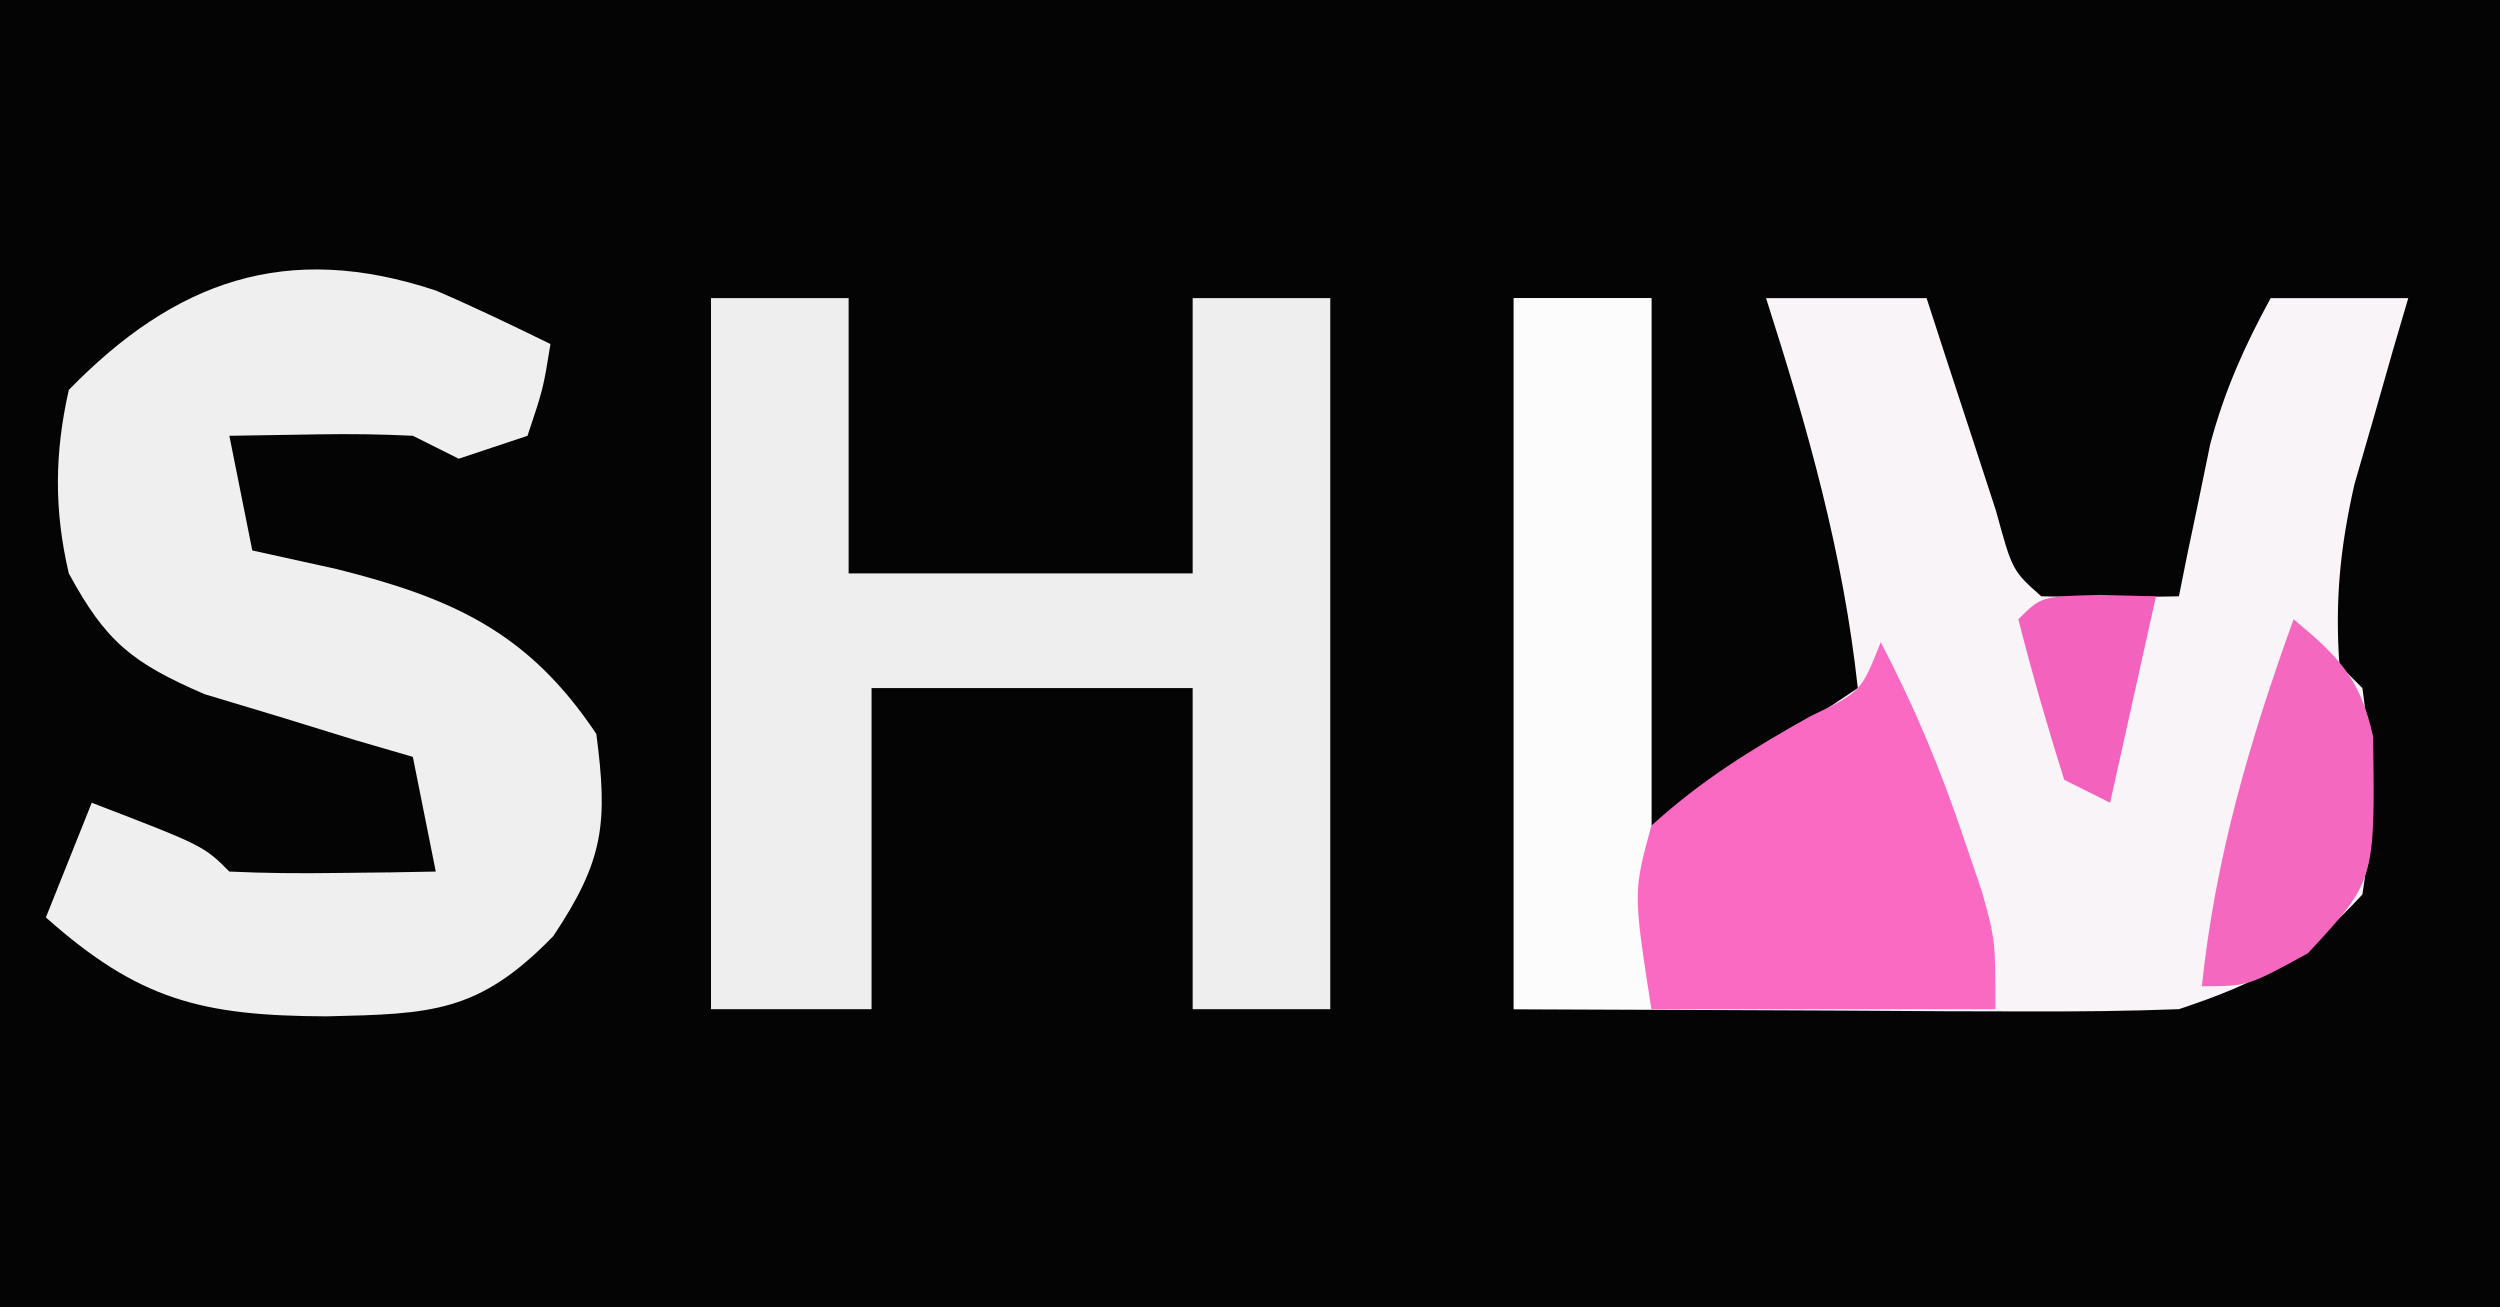 <?xml version="1.0" encoding="UTF-8"?>
<svg version="1.1" xmlns="http://www.w3.org/2000/svg" width="109" height="57">
<rect width="100%" height="100%" fill="#333333" stroke="none"/>
<path d="M0 0 C35.97 0 71.94 0 109 0 C109 18.81 109 37.62 109 57 C73.03 57 37.06 57 0 57 C0 38.19 0 19.38 0 0 Z " fill="#040404" transform="translate(0,0)"/>
<path d="M0 0 C1.98 0 3.96 0 6 0 C6 7.59 6 15.18 6 23 C8.97 21.02 11.94 19.04 15 17 C14.357 11.087 12.81 5.658 11 0 C13.31 0 15.62 0 18 0 C18.416 1.282 18.416 1.282 18.84 2.59 C19.202 3.695 19.564 4.799 19.938 5.938 C20.297 7.04 20.657 8.142 21.027 9.277 C21.739 11.881 21.739 11.881 23 13 C25 13.041 27 13.043 29 13 C29.121 12.397 29.242 11.793 29.367 11.172 C29.535 10.373 29.702 9.573 29.875 8.75 C30.037 7.961 30.2 7.172 30.367 6.359 C30.992 4.032 31.848 2.11 33 0 C34.98 0 36.96 0 39 0 C38.783 0.736 38.567 1.472 38.344 2.23 C38.065 3.206 37.787 4.182 37.5 5.188 C37.222 6.15 36.943 7.113 36.656 8.105 C36.03 10.869 35.8 13.18 36 16 C36.33 16.33 36.66 16.66 37 17 C37.433 20.052 37.486 22.953 37 26 C34.408 28.802 32.601 29.8 29 31 C26.789 31.084 24.576 31.107 22.363 31.098 C20.608 31.094 20.608 31.094 18.818 31.09 C16.588 31.076 16.588 31.076 14.312 31.062 C9.589 31.042 4.866 31.021 0 31 C0 20.77 0 10.54 0 0 Z " fill="#F8F4F7" transform="translate(66,13)"/>
<path d="M0 0 C1.98 0 3.96 0 6 0 C6 3.96 6 7.92 6 12 C10.95 12 15.9 12 21 12 C21 8.04 21 4.08 21 0 C22.98 0 24.96 0 27 0 C27 10.23 27 20.46 27 31 C25.02 31 23.04 31 21 31 C21 26.38 21 21.76 21 17 C16.38 17 11.76 17 7 17 C7 21.62 7 26.24 7 31 C4.69 31 2.38 31 0 31 C0 20.77 0 10.54 0 0 Z " fill="#EEEEEE" transform="translate(31,13)"/>
<path d="M0 0 C1.684 0.726 3.338 1.522 4.984 2.328 C4.672 4.266 4.672 4.266 3.984 6.328 C2.994 6.658 2.004 6.988 0.984 7.328 C0.324 6.998 -0.336 6.668 -1.016 6.328 C-2.389 6.259 -3.766 6.243 -5.141 6.266 C-6.419 6.286 -7.698 6.307 -9.016 6.328 C-8.686 7.978 -8.356 9.628 -8.016 11.328 C-6.799 11.596 -5.582 11.864 -4.328 12.141 C0.726 13.411 4.029 14.896 6.984 19.328 C7.493 23.225 7.314 24.834 5.109 28.141 C1.852 31.494 -0.186 31.532 -4.766 31.641 C-10.225 31.621 -12.96 30.933 -17.016 27.328 C-16.356 25.678 -15.696 24.028 -15.016 22.328 C-10.141 24.203 -10.141 24.203 -9.016 25.328 C-7.496 25.4 -5.974 25.412 -4.453 25.391 C-3.627 25.382 -2.801 25.373 -1.949 25.363 C-1.311 25.352 -0.673 25.34 -0.016 25.328 C-0.511 22.853 -0.511 22.853 -1.016 20.328 C-1.847 20.086 -2.679 19.843 -3.535 19.594 C-4.622 19.259 -5.709 18.923 -6.828 18.578 C-7.907 18.253 -8.986 17.928 -10.098 17.594 C-13.259 16.223 -14.389 15.326 -16.016 12.328 C-16.661 9.574 -16.639 7.088 -16.016 4.328 C-11.395 -0.414 -6.535 -2.178 0 0 Z " fill="#EFEFEF" transform="translate(19.016,12.672)"/>
<path d="M0 0 C1.98 0 3.96 0 6 0 C6 10.23 6 20.46 6 31 C4.02 31 2.04 31 0 31 C0 20.77 0 10.54 0 0 Z " fill="#FCFCFC" transform="translate(66,13)"/>
<path d="M0 0 C1.465 2.796 2.622 5.57 3.625 8.562 C3.885 9.327 4.146 10.091 4.414 10.879 C5 13 5 13 5 16 C0.05 16 -4.9 16 -10 16 C-10.792 10.897 -10.792 10.897 -10 8 C-7.83 6.02 -5.626 4.661 -3.066 3.227 C-0.859 2.168 -0.859 2.168 0 0 Z " fill="#FA6AC3" transform="translate(82,28)"/>
<path d="M0 0 C1.973 1.642 2.907 2.578 3.469 5.121 C3.553 11.403 3.553 11.403 0.625 14.562 C-2 16 -2 16 -4 16 C-3.399 10.35 -1.925 5.338 0 0 Z " fill="#F468BF" transform="translate(100,27)"/>
<path d="M0 0 C1.207 0.031 1.207 0.031 2.438 0.062 C1.778 3.033 1.117 6.003 0.438 9.062 C-0.223 8.732 -0.882 8.402 -1.562 8.062 C-2.293 5.748 -2.964 3.414 -3.562 1.062 C-2.562 0.062 -2.562 0.062 0 0 Z " fill="#F362BC" transform="translate(91.562,25.938)"/>
</svg>
